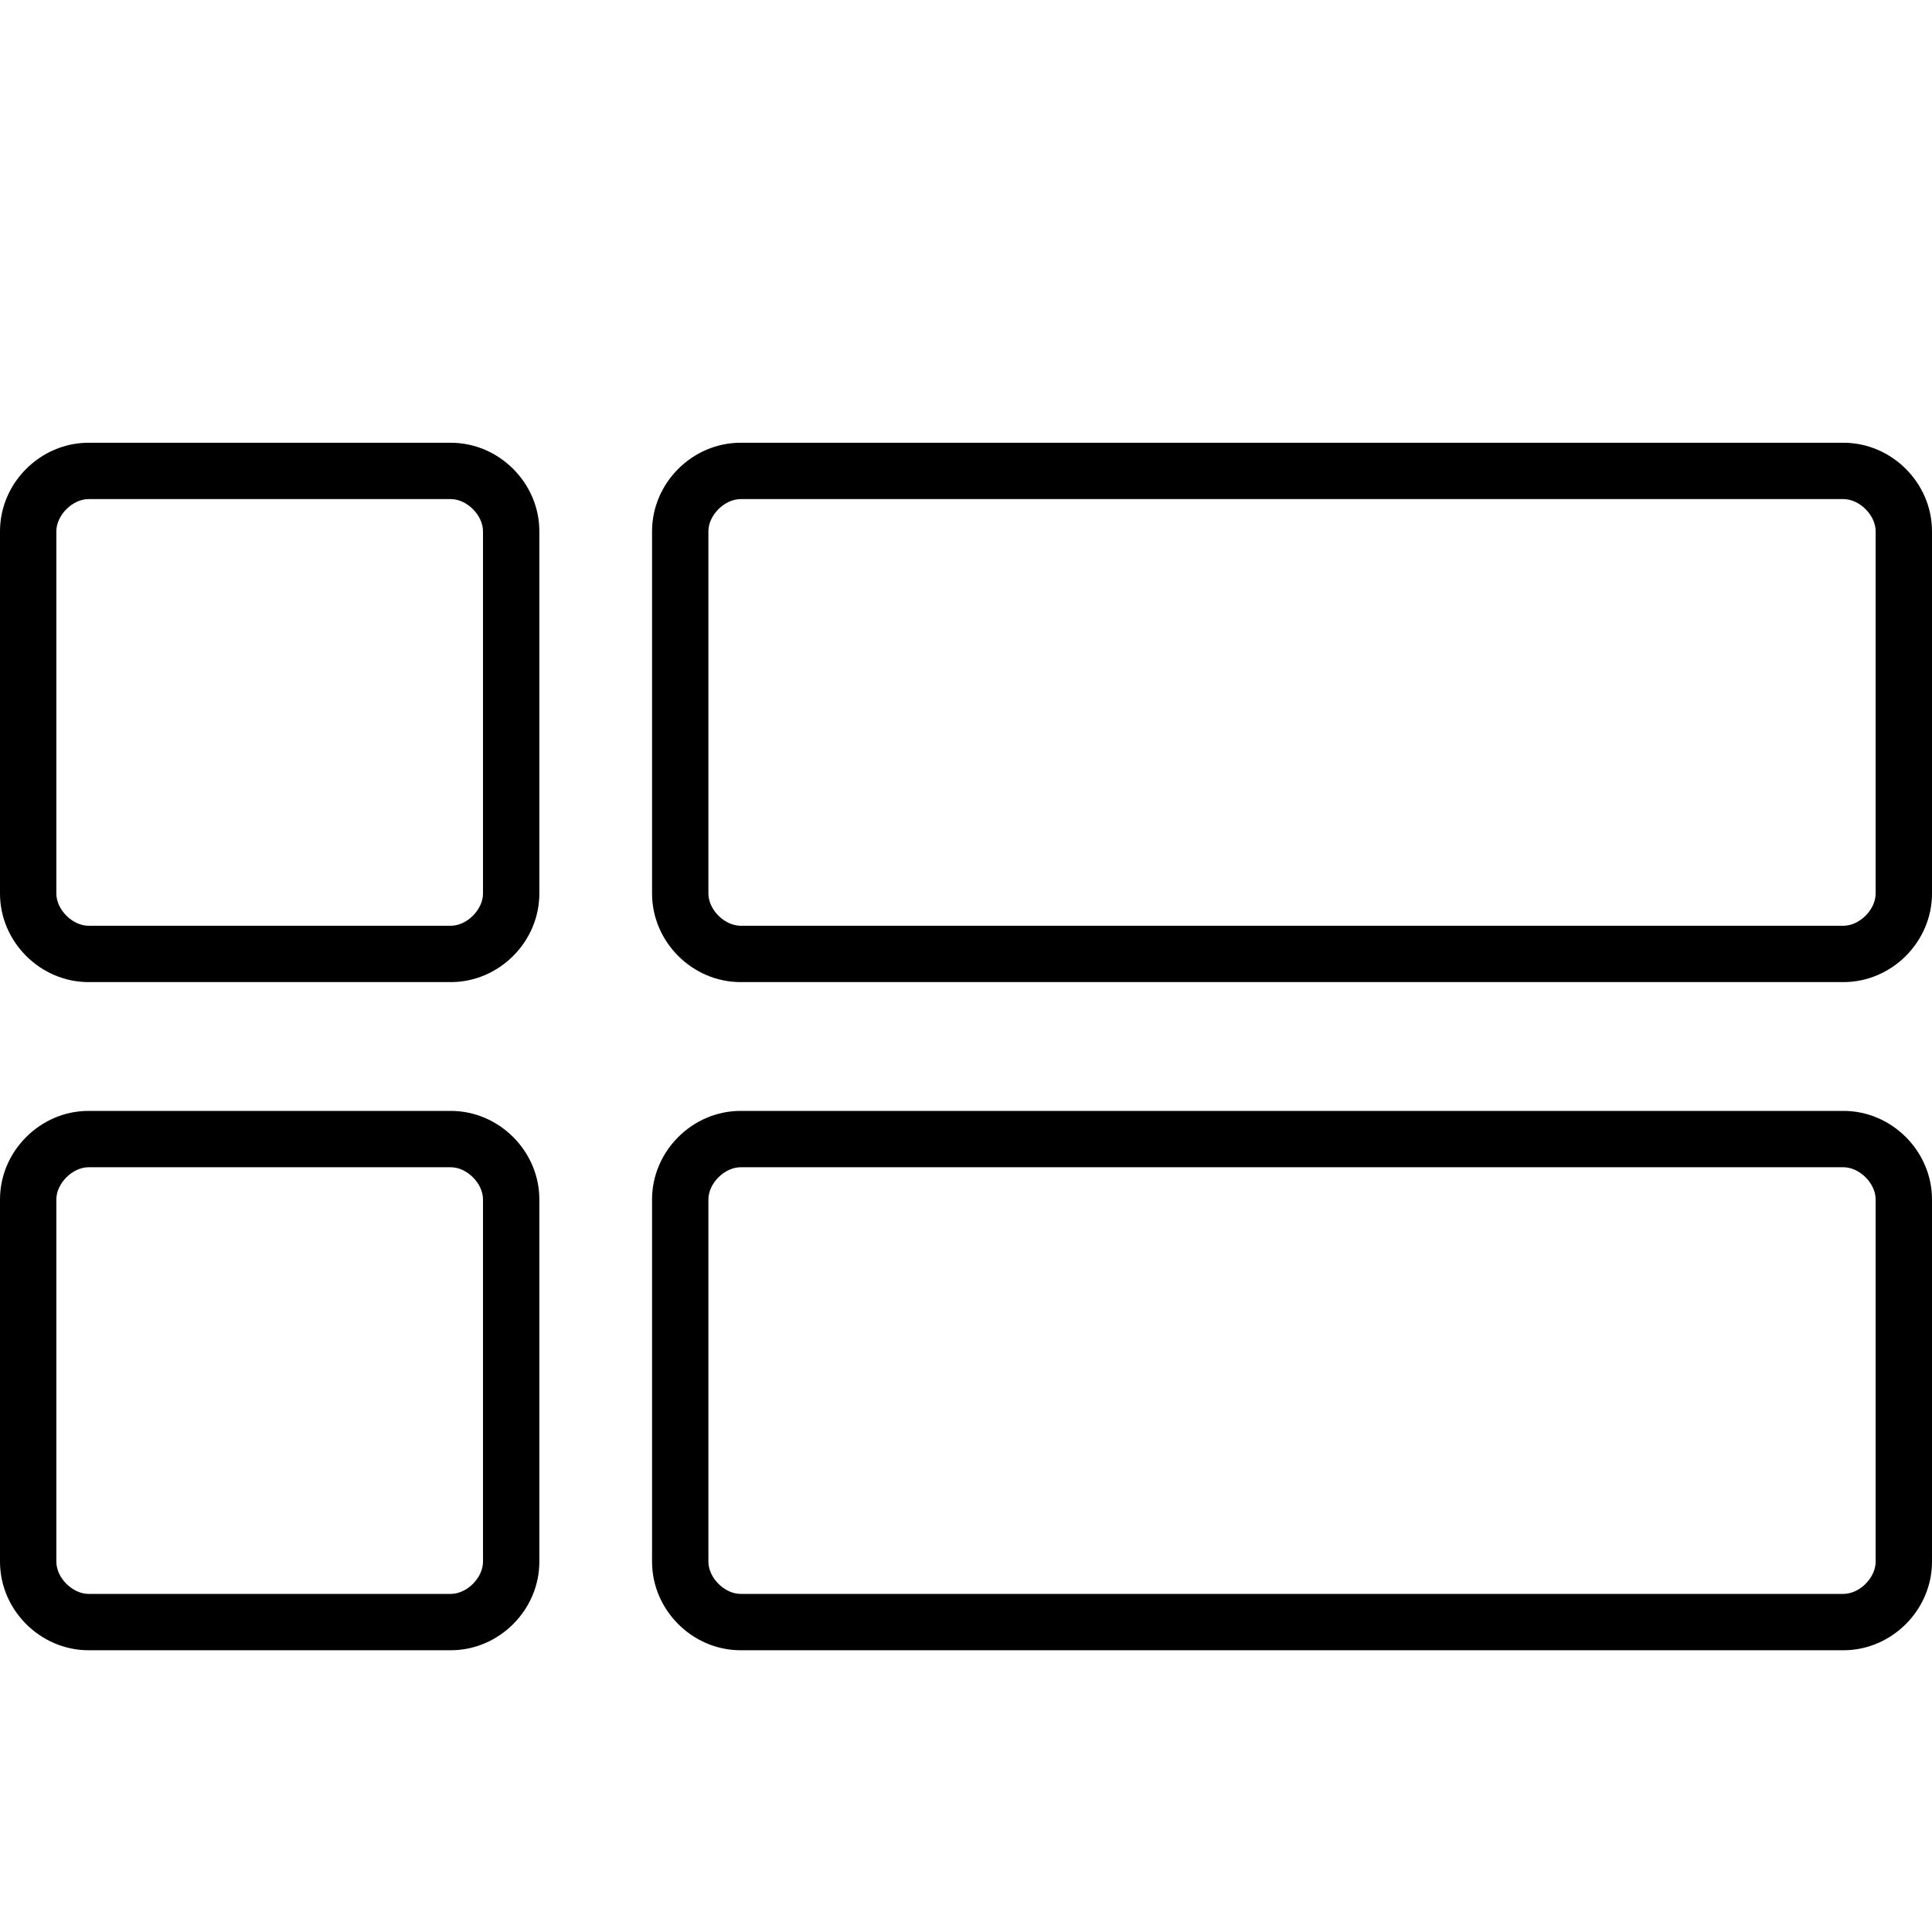 <?xml version="1.0" encoding="utf-8"?>
<!-- Generator: Adobe Illustrator 19.2.1, SVG Export Plug-In . SVG Version: 6.00 Build 0)  -->
<svg version="1.1" id="Capa_1" xmlns="http://www.w3.org/2000/svg" xmlns:xlink="http://www.w3.org/1999/xlink" x="0px" y="0px"
	 viewBox="0 0 24 24" style="enable-background:new 0 0 24 24;" xml:space="preserve">
<path d="M5.6,13.8H1.1c-0.6,0-1.1,0.5-1.1,1.1v4.5c0,0.6,0.5,1.1,1.1,1.1h4.5c0.6,0,1.1-0.5,1.1-1.1v-4.5
	C6.7,14.3,6.2,13.8,5.6,13.8z M6,19.4c0,0.2-0.2,0.4-0.4,0.4H1.1c-0.2,0-0.4-0.2-0.4-0.4v-4.5c0-0.2,0.2-0.4,0.4-0.4h4.5
	c0.2,0,0.4,0.2,0.4,0.4V19.4z"/>
<path d="M5.6,5.5H1.1C0.5,5.5,0,6,0,6.6v4.5c0,0.6,0.5,1.1,1.1,1.1h4.5c0.6,0,1.1-0.5,1.1-1.1V6.6C6.7,6,6.2,5.5,5.6,5.5z M6,11.1
	c0,0.2-0.2,0.4-0.4,0.4H1.1c-0.2,0-0.4-0.2-0.4-0.4V6.6c0-0.2,0.2-0.4,0.4-0.4h4.5C5.8,6.2,6,6.4,6,6.6V11.1z"/>
<path d="M22.9,13.8H9.2c-0.6,0-1.1,0.5-1.1,1.1v4.5c0,0.6,0.5,1.1,1.1,1.1h13.7c0.6,0,1.1-0.5,1.1-1.1v-4.5
	C24,14.3,23.5,13.8,22.9,13.8z M23.3,19.4c0,0.2-0.2,0.4-0.4,0.4H9.2c-0.2,0-0.4-0.2-0.4-0.4v-4.5c0-0.2,0.2-0.4,0.4-0.4h13.7
	c0.2,0,0.4,0.2,0.4,0.4V19.4z"/>
<path d="M22.9,5.5H9.2C8.6,5.5,8.1,6,8.1,6.6v4.5c0,0.6,0.5,1.1,1.1,1.1h13.7c0.6,0,1.1-0.5,1.1-1.1V6.6C24,6,23.5,5.5,22.9,5.5z
	 M23.3,11.1c0,0.2-0.2,0.4-0.4,0.4H9.2c-0.2,0-0.4-0.2-0.4-0.4V6.6c0-0.2,0.2-0.4,0.4-0.4h13.7c0.2,0,0.4,0.2,0.4,0.4V11.1z"/>
</svg>
